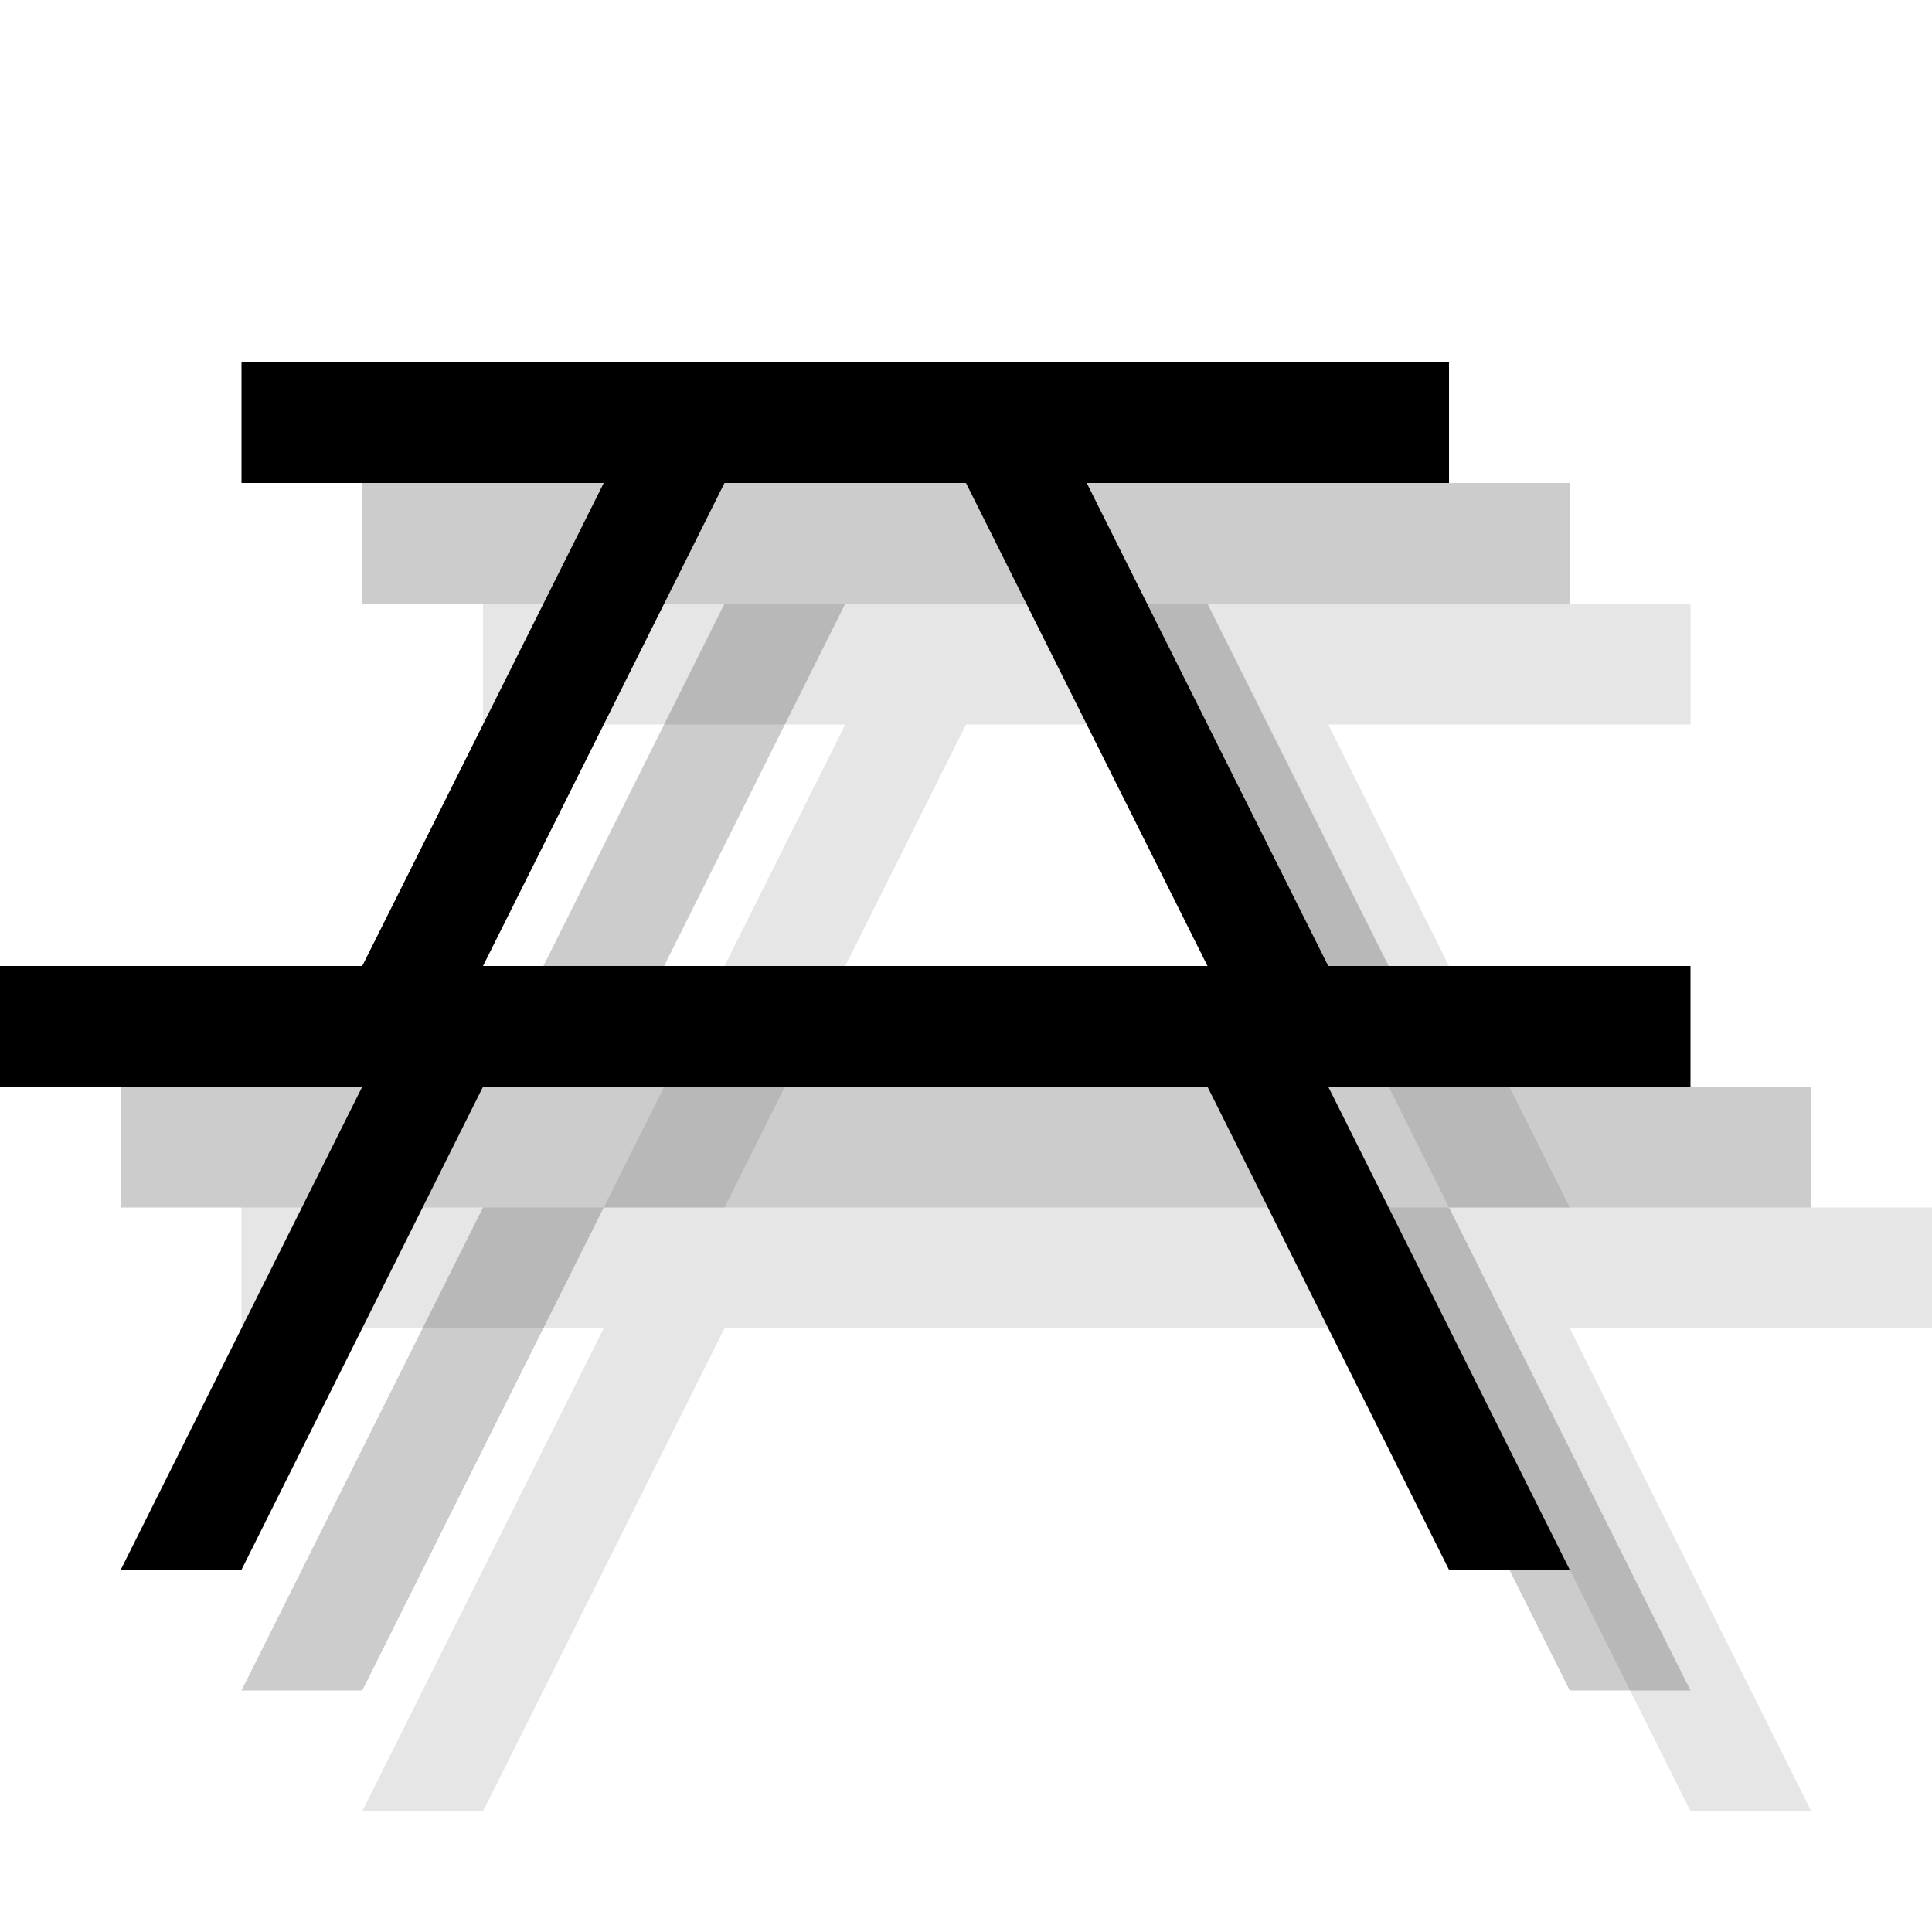 <?xml version="1.0" encoding="utf-8"?>
<!-- Generator: Adobe Illustrator 18.1.1, SVG Export Plug-In . SVG Version: 6.00 Build 0)  -->
<svg version="1.1" id="Icons" xmlns="http://www.w3.org/2000/svg" xmlns:xlink="http://www.w3.org/1999/xlink" x="0px" y="0px"
	 viewBox="0 0 16 16" enable-background="new 0 0 16 16" xml:space="preserve">
<g opacity="0.1">
	<path d="M16,10h-3l-2-4h3V5H4v1h3l-2,4H2v1h3l-2,4h1l2-4h6l2,4h1l-2-4h3V10z M6,10l2-4h2l2,4H6z"/>
</g>
<g opacity="0.2">
	<path d="M15,9h-3l-2-4h3V4H3v1h3L4,9H1v1h3l-2,4h1l2-4h6l2,4h1l-2-4h3V9z M5,9l2-4h2l2,4H5z"/>
</g>
<g>
	<path d="M14,8h-3L9,4h3V3H2v1h3L3,8H0v1h3l-2,4h1l2-4h6l2,4h1l-2-4h3V8z M4,8l2-4h2l2,4H4z"/>
</g>
</svg>
